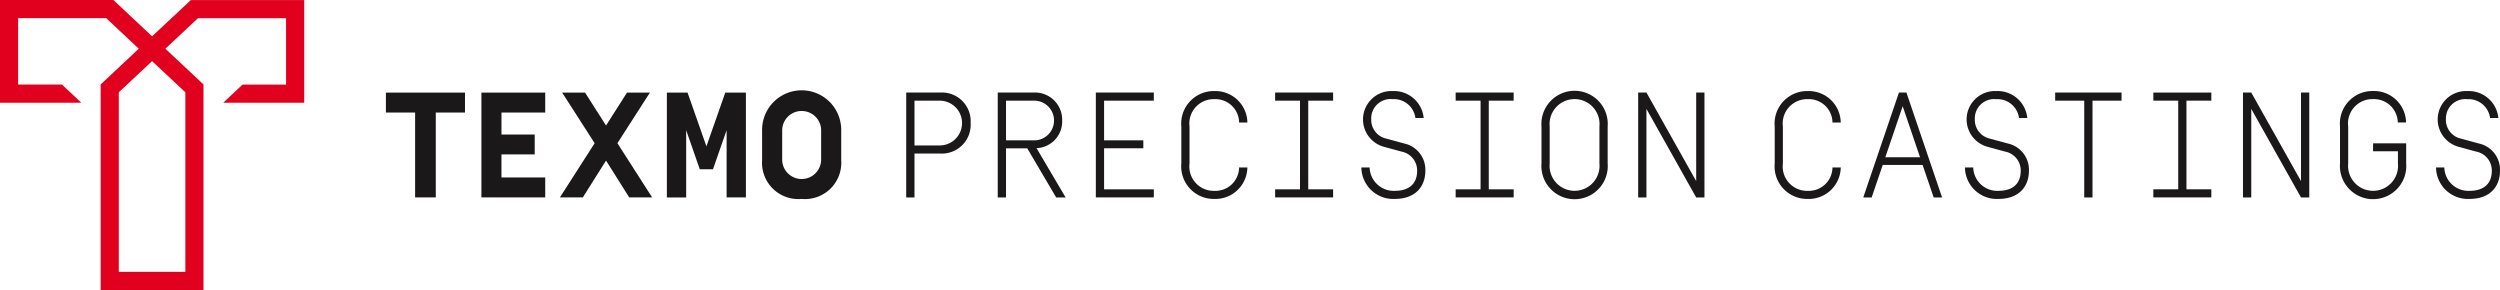 <svg xmlns="http://www.w3.org/2000/svg" xmlns:xlink="http://www.w3.org/1999/xlink" width="272" height="31.553" viewBox="0 0 272 31.553">
  <defs>
    <clipPath id="clip-path">
      <rect id="Rectangle_2345" data-name="Rectangle 2345" width="272" height="31.553" fill="none"/>
    </clipPath>
  </defs>
  <g id="Group_2948" data-name="Group 2948" transform="translate(24843 4655)">
    <g id="Group_2947" data-name="Group 2947" transform="translate(-24843 -4655)">
      <path id="Path_1424" data-name="Path 1424" d="M12.925,10.042l3.623-3.39,3.619,3.39V29.58H12.925ZM0,0V11.174H8.842L6.743,9.2H1.972V1.973h9.58L15.1,5.3,10.952,9.186V31.553H22.139V9.186L17.991,5.3l3.551-3.323h9.581V9.207H26.385l-2.1,1.973h8.813V.006H20.764L16.548,3.95,12.332,0Z" fill="#e2001f"/>
      <path id="Path_1425" data-name="Path 1425" d="M123.732,30.542v9.24h-2.249v-9.24h-3.178V28.374h8.605v2.168Z" transform="translate(-76.319 -18.302)" fill="#1a1818"/>
      <path id="Path_1426" data-name="Path 1426" d="M149.739,32.937h3.618V35.1h-3.618v2.51H154.5v2.167h-6.942V28.374H154.5v2.168h-4.759Z" transform="translate(-95.18 -18.302)" fill="#1a1818"/>
      <path id="Path_1427" data-name="Path 1427" d="M176.636,35.773l-2.526,4.009h-2.493l3.781-5.9-3.537-5.508h2.493l2.282,3.585,2.282-3.585h2.493l-3.537,5.508,3.781,5.9h-2.494Z" transform="translate(-110.7 -18.302)" fill="#1a1818"/>
      <path id="Path_1428" data-name="Path 1428" d="M207.982,36.718,206.5,32.465v7.318h-2.1V28.374h2.249l2.054,5.851,2.053-5.851H213V39.782h-2.1V32.465l-1.483,4.254Z" transform="translate(-131.845 -18.302)" fill="#1a1818"/>
      <g id="Group_2946" data-name="Group 2946" transform="translate(0 0)">
        <g id="Group_2945" data-name="Group 2945" clip-path="url(#clip-path)">
          <path id="Path_1429" data-name="Path 1429" d="M240.023,32.136a2.12,2.12,0,0,0-4.238,0v3.293a2.12,2.12,0,0,0,4.238,0ZM237.9,39.651a3.952,3.952,0,0,1-4.3-4.222V32.136a4.3,4.3,0,0,1,8.607,0v3.293a3.952,3.952,0,0,1-4.3,4.222" transform="translate(-150.683 -18.007)" fill="#1a1818"/>
          <path id="Path_1430" data-name="Path 1430" d="M281.466,34.128a2.437,2.437,0,0,0,0-4.873h-2.787v4.873Zm-2.787.88v4.776h-.9V28.374h3.684a3.124,3.124,0,0,1,3.325,3.309,3.137,3.137,0,0,1-3.325,3.325Z" transform="translate(-179.183 -18.303)" fill="#1a1818"/>
          <path id="Path_1431" data-name="Path 1431" d="M309.717,33.574a2.161,2.161,0,1,0,0-4.319h-2.983v4.319Zm-2.983.864v5.346h-.9V28.374h3.879a2.957,2.957,0,0,1,3.13,3.048,2.9,2.9,0,0,1-2.787,3l3.162,5.363h-1.027l-3.146-5.346Z" transform="translate(-197.28 -18.303)" fill="#1a1818"/>
          <path id="Path_1432" data-name="Path 1432" d="M336.8,38.9h5.411v.88h-6.308V28.374h6.308v.88H336.8v4.319h4.27v.864H336.8Z" transform="translate(-216.676 -18.303)" fill="#1a1818"/>
          <path id="Path_1433" data-name="Path 1433" d="M369.285,36.228a3.483,3.483,0,0,1-3.586,3.423,3.54,3.54,0,0,1-3.6-3.863v-4.01a3.54,3.54,0,0,1,3.6-3.863,3.483,3.483,0,0,1,3.586,3.423h-.9a2.576,2.576,0,0,0-2.689-2.543,2.649,2.649,0,0,0-2.706,2.983v4.01a2.649,2.649,0,0,0,2.706,2.983,2.576,2.576,0,0,0,2.689-2.543Z" transform="translate(-233.57 -18.007)" fill="#1a1818"/>
          <path id="Path_1434" data-name="Path 1434" d="M394.457,29.254V38.9h2.706v.88h-6.308V38.9h2.705V29.254h-2.705v-.88h6.308v.88Z" transform="translate(-252.12 -18.303)" fill="#1a1818"/>
          <path id="Path_1435" data-name="Path 1435" d="M418.364,30.947a2.08,2.08,0,0,0,1.614,2.135l2.037.554a2.913,2.913,0,0,1,2.233,2.95c0,1.663-1.027,3.064-3.325,3.064a3.468,3.468,0,0,1-3.635-3.423h.9a2.62,2.62,0,0,0,2.739,2.543c1.532,0,2.429-.75,2.429-2.184a2.091,2.091,0,0,0-1.7-2.086l-1.973-.538a3.088,3.088,0,0,1,1.011-6.047,3.242,3.242,0,0,1,3.374,2.934h-.9a2.357,2.357,0,0,0-2.478-2.054,2.105,2.105,0,0,0-2.331,2.152" transform="translate(-269.171 -18.007)" fill="#1a1818"/>
          <path id="Path_1436" data-name="Path 1436" d="M449.792,29.254V38.9H452.5v.88H446.19V38.9H448.9V29.254H446.19v-.88H452.5v.88Z" transform="translate(-287.814 -18.303)" fill="#1a1818"/>
          <path id="Path_1437" data-name="Path 1437" d="M473.379,35.788a2.718,2.718,0,1,0,5.411,0v-4.01a2.719,2.719,0,1,0-5.411,0Zm6.308,0a3.611,3.611,0,1,1-7.2,0v-4.01a3.611,3.611,0,1,1,7.2,0Z" transform="translate(-304.773 -18.007)" fill="#1a1818"/>
          <path id="Path_1438" data-name="Path 1438" d="M509.359,39.784h-.9l-5.412-9.633v9.633h-.9V28.374h.9l5.412,9.633V28.374h.9Z" transform="translate(-323.914 -18.303)" fill="#1a1818"/>
          <path id="Path_1439" data-name="Path 1439" d="M551.164,36.228a3.483,3.483,0,0,1-3.586,3.423,3.54,3.54,0,0,1-3.6-3.863v-4.01a3.54,3.54,0,0,1,3.6-3.863,3.484,3.484,0,0,1,3.586,3.423h-.9a2.576,2.576,0,0,0-2.69-2.543,2.649,2.649,0,0,0-2.706,2.983v4.01a2.649,2.649,0,0,0,2.706,2.983,2.576,2.576,0,0,0,2.69-2.543Z" transform="translate(-350.89 -18.007)" fill="#1a1818"/>
          <path id="Path_1440" data-name="Path 1440" d="M577.309,35.416l-1.89-5.558-1.891,5.558Zm.277.831H573.25l-1.206,3.537h-.913l3.88-11.41h.815l3.879,11.41h-.913Z" transform="translate(-368.407 -18.303)" fill="#1a1818"/>
          <path id="Path_1441" data-name="Path 1441" d="M603.372,30.947a2.08,2.08,0,0,0,1.614,2.135l2.037.554a2.913,2.913,0,0,1,2.233,2.95c0,1.663-1.027,3.064-3.325,3.064a3.468,3.468,0,0,1-3.635-3.423h.9a2.62,2.62,0,0,0,2.739,2.543c1.532,0,2.429-.75,2.429-2.184a2.091,2.091,0,0,0-1.7-2.086l-1.972-.538a3.088,3.088,0,0,1,1.011-6.047,3.241,3.241,0,0,1,3.374,2.934h-.9A2.357,2.357,0,0,0,605.7,28.8a2.1,2.1,0,0,0-2.331,2.151" transform="translate(-388.509 -18.007)" fill="#1a1818"/>
          <path id="Path_1442" data-name="Path 1442" d="M634.02,39.784h-.9V29.254h-3.162v-.88h7.221v.88H634.02Z" transform="translate(-406.355 -18.303)" fill="#1a1818"/>
          <path id="Path_1443" data-name="Path 1443" d="M663.649,29.254V38.9h2.706v.88h-6.308V38.9h2.706V29.254h-2.706v-.88h6.308v.88Z" transform="translate(-425.762 -18.303)" fill="#1a1818"/>
          <path id="Path_1444" data-name="Path 1444" d="M694.744,39.784h-.9l-5.412-9.633v9.633h-.9V28.374h.9l5.412,9.633V28.374h.9Z" transform="translate(-443.495 -18.303)" fill="#1a1818"/>
          <path id="Path_1445" data-name="Path 1445" d="M720.854,33.6h3.6v2.184a3.611,3.611,0,1,1-7.2,0v-4.01a3.539,3.539,0,0,1,3.6-3.863,3.483,3.483,0,0,1,3.586,3.423h-.9a2.587,2.587,0,0,0-2.69-2.543,2.649,2.649,0,0,0-2.706,2.983v4.01a2.719,2.719,0,1,0,5.412,0v-1.32h-2.706Z" transform="translate(-462.661 -18.007)" fill="#1a1818"/>
          <path id="Path_1446" data-name="Path 1446" d="M747.766,30.947a2.08,2.08,0,0,0,1.614,2.135l2.037.554a2.914,2.914,0,0,1,2.233,2.95c0,1.663-1.027,3.064-3.325,3.064a3.468,3.468,0,0,1-3.635-3.423h.9a2.62,2.62,0,0,0,2.739,2.543c1.532,0,2.429-.75,2.429-2.184a2.091,2.091,0,0,0-1.7-2.086l-1.972-.538a3.088,3.088,0,0,1,1.011-6.047,3.242,3.242,0,0,1,3.374,2.934h-.9A2.357,2.357,0,0,0,750.1,28.8a2.1,2.1,0,0,0-2.331,2.151" transform="translate(-481.65 -18.007)" fill="#1a1818"/>
        </g>
      </g>
    </g>
  </g>
</svg>
